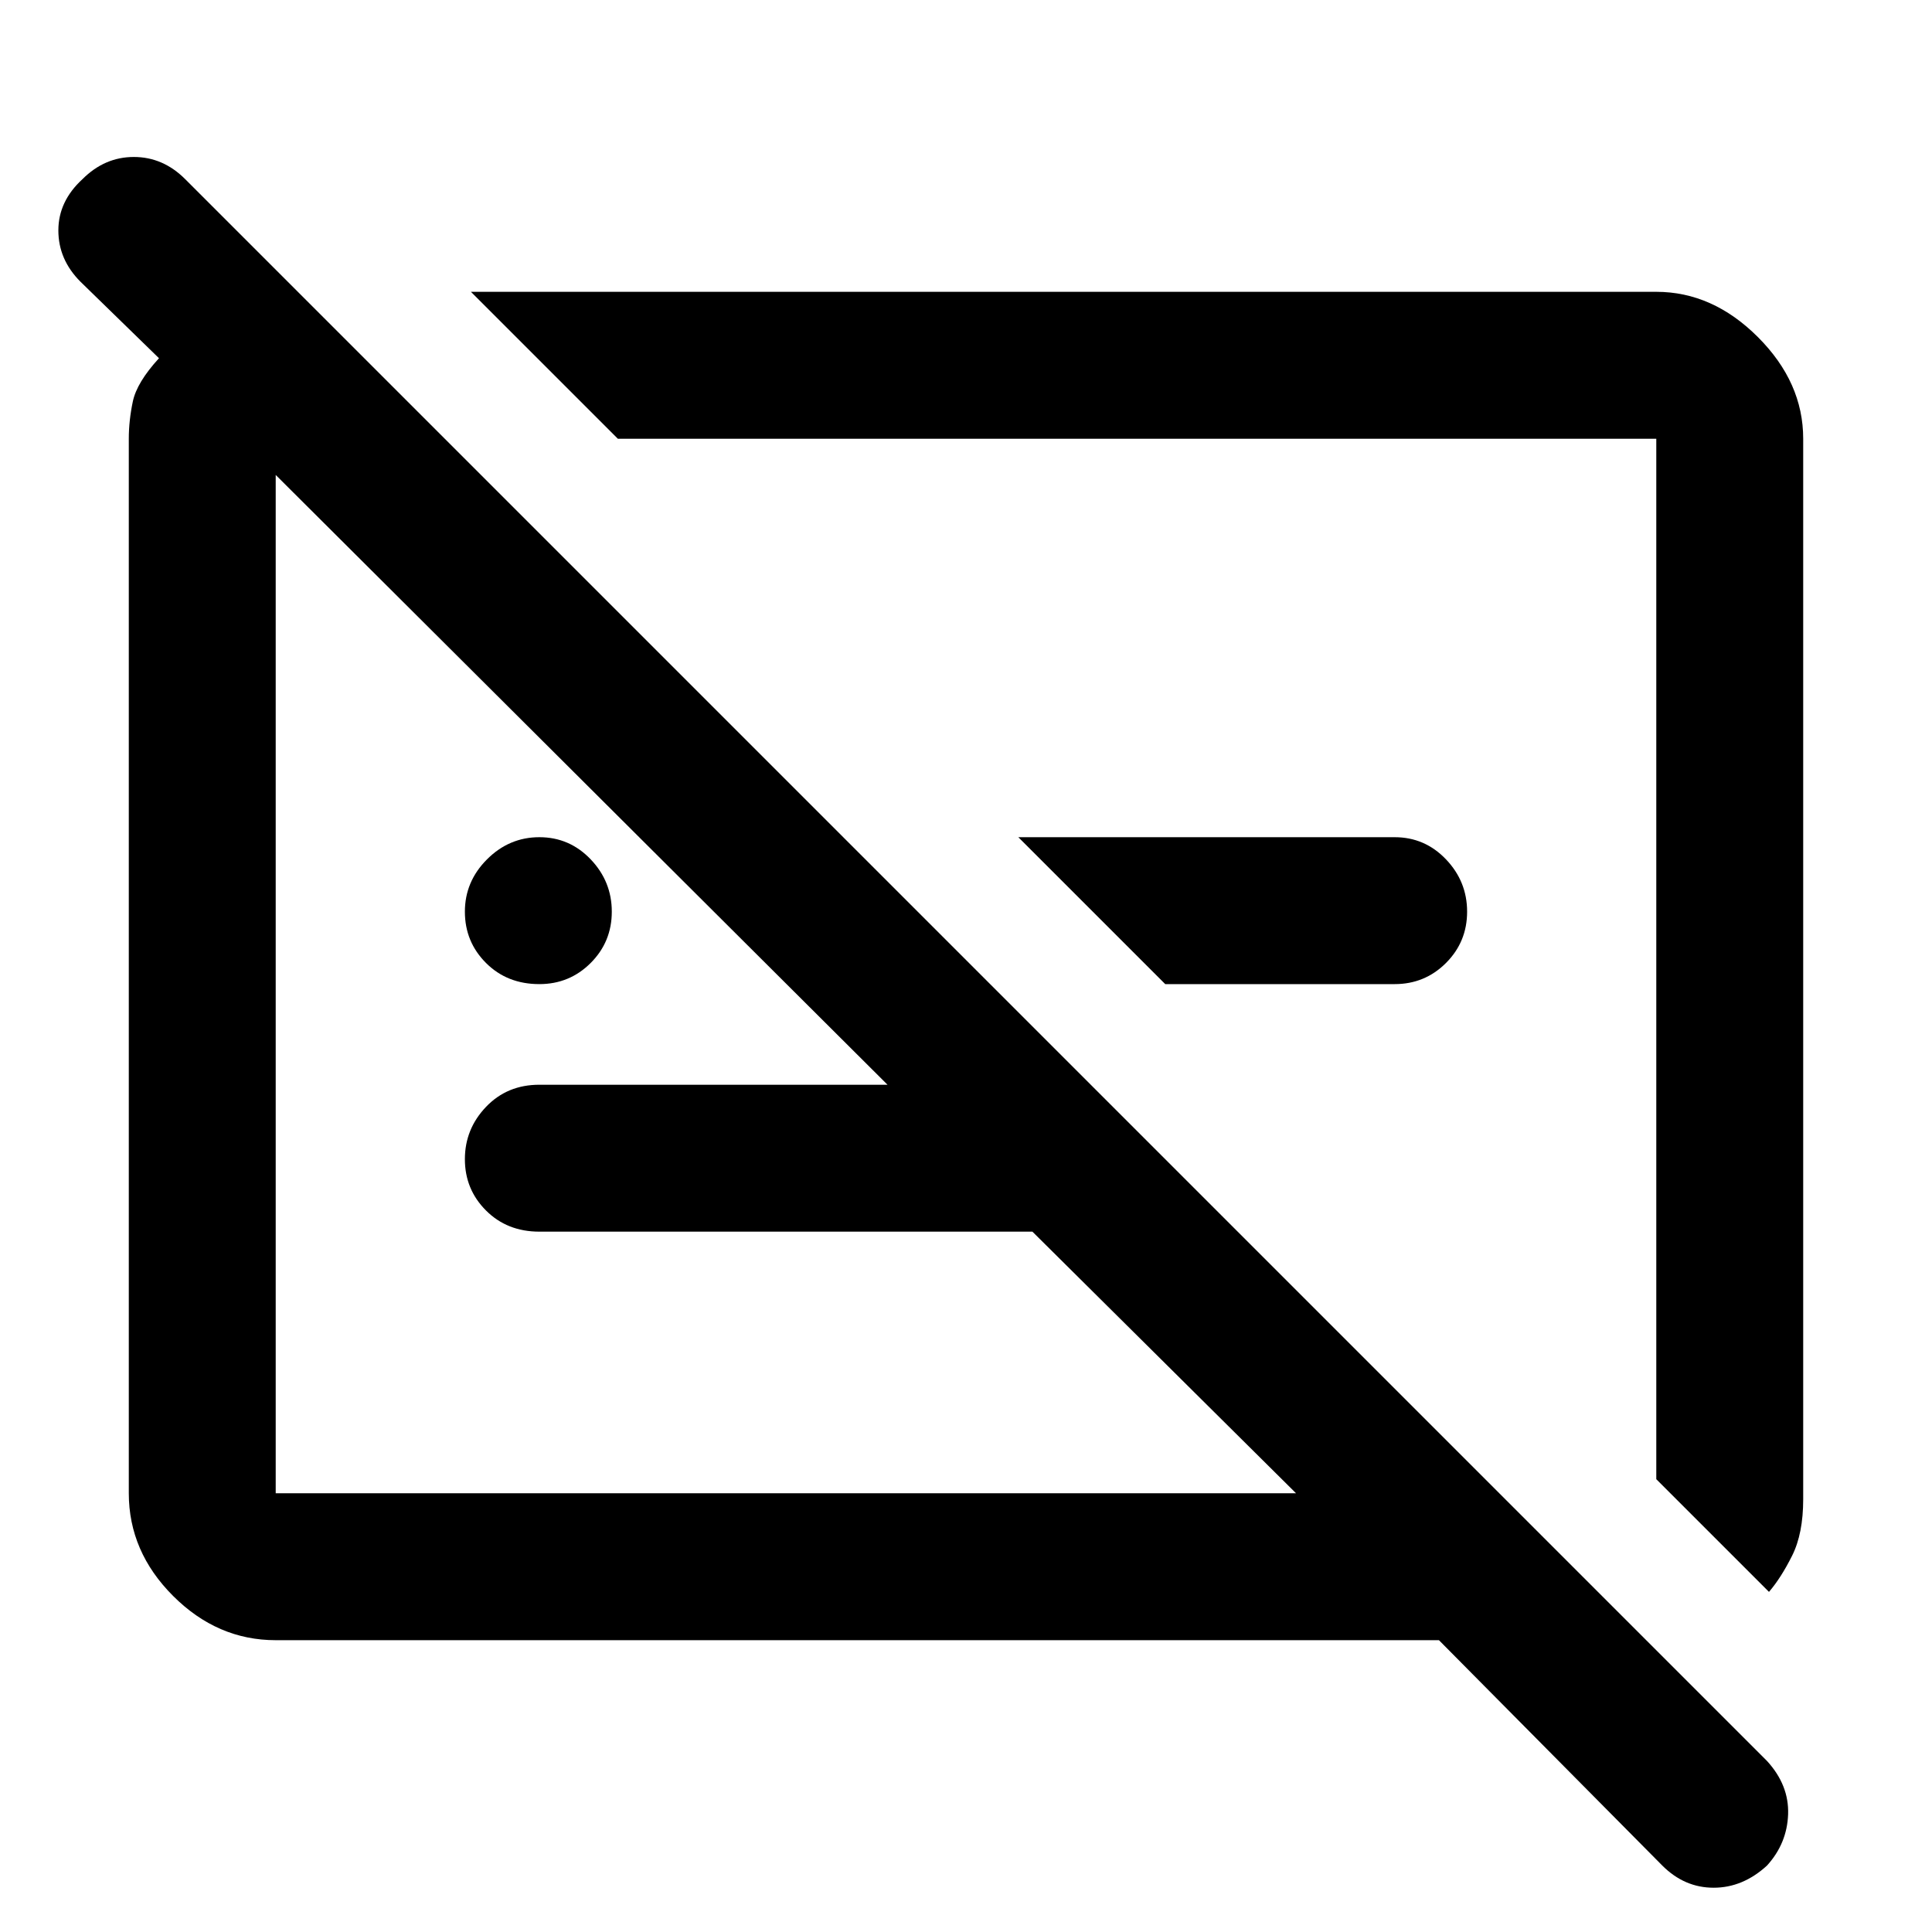 <svg xmlns="http://www.w3.org/2000/svg" height="48" width="48"><path d="M43.95 39.55 41.15 36.75V10.9Q41.15 10.9 41.15 10.9Q41.15 10.9 41.15 10.9H15.35L11.7 7.25H41.15Q42.55 7.25 43.675 8.375Q44.8 9.5 44.8 10.9V37.25Q44.8 38.1 44.525 38.65Q44.25 39.2 43.95 39.55ZM43.9 46.35Q43.3 46.9 42.575 46.9Q41.85 46.9 41.3 46.35L35.75 40.75H6.85Q5.4 40.75 4.3 39.65Q3.2 38.55 3.2 37.1V10.9Q3.2 10.45 3.3 9.975Q3.4 9.5 3.95 8.9L2 7Q1.45 6.45 1.45 5.725Q1.45 5 2.05 4.45Q2.6 3.9 3.325 3.9Q4.05 3.9 4.6 4.45L43.9 43.75Q44.45 44.35 44.425 45.075Q44.4 45.8 43.9 46.35ZM22.05 26.95 6.85 11.8Q6.85 11.8 6.85 11.8Q6.85 11.8 6.85 11.8V37.1Q6.85 37.1 6.85 37.1Q6.85 37.1 6.85 37.1H32.2L25.65 30.6H13.4Q12.6 30.6 12.075 30.075Q11.55 29.55 11.55 28.8Q11.55 28.05 12.075 27.5Q12.6 26.95 13.4 26.95ZM13.4 24.45Q12.6 24.45 12.075 23.925Q11.55 23.4 11.55 22.65Q11.55 21.9 12.1 21.35Q12.65 20.8 13.4 20.8Q14.15 20.8 14.675 21.35Q15.2 21.9 15.2 22.65Q15.2 23.4 14.675 23.925Q14.15 24.45 13.4 24.45ZM28.95 24.45 25.3 20.8H34.65Q35.4 20.8 35.925 21.35Q36.45 21.9 36.45 22.65Q36.45 23.4 35.925 23.925Q35.4 24.45 34.65 24.45ZM28.25 23.8Q28.25 23.8 28.25 23.8Q28.25 23.8 28.25 23.8ZM19.55 24.45Q19.55 24.45 19.55 24.45Q19.55 24.45 19.55 24.45Q19.55 24.45 19.55 24.45Q19.55 24.45 19.55 24.45Z"/></svg>